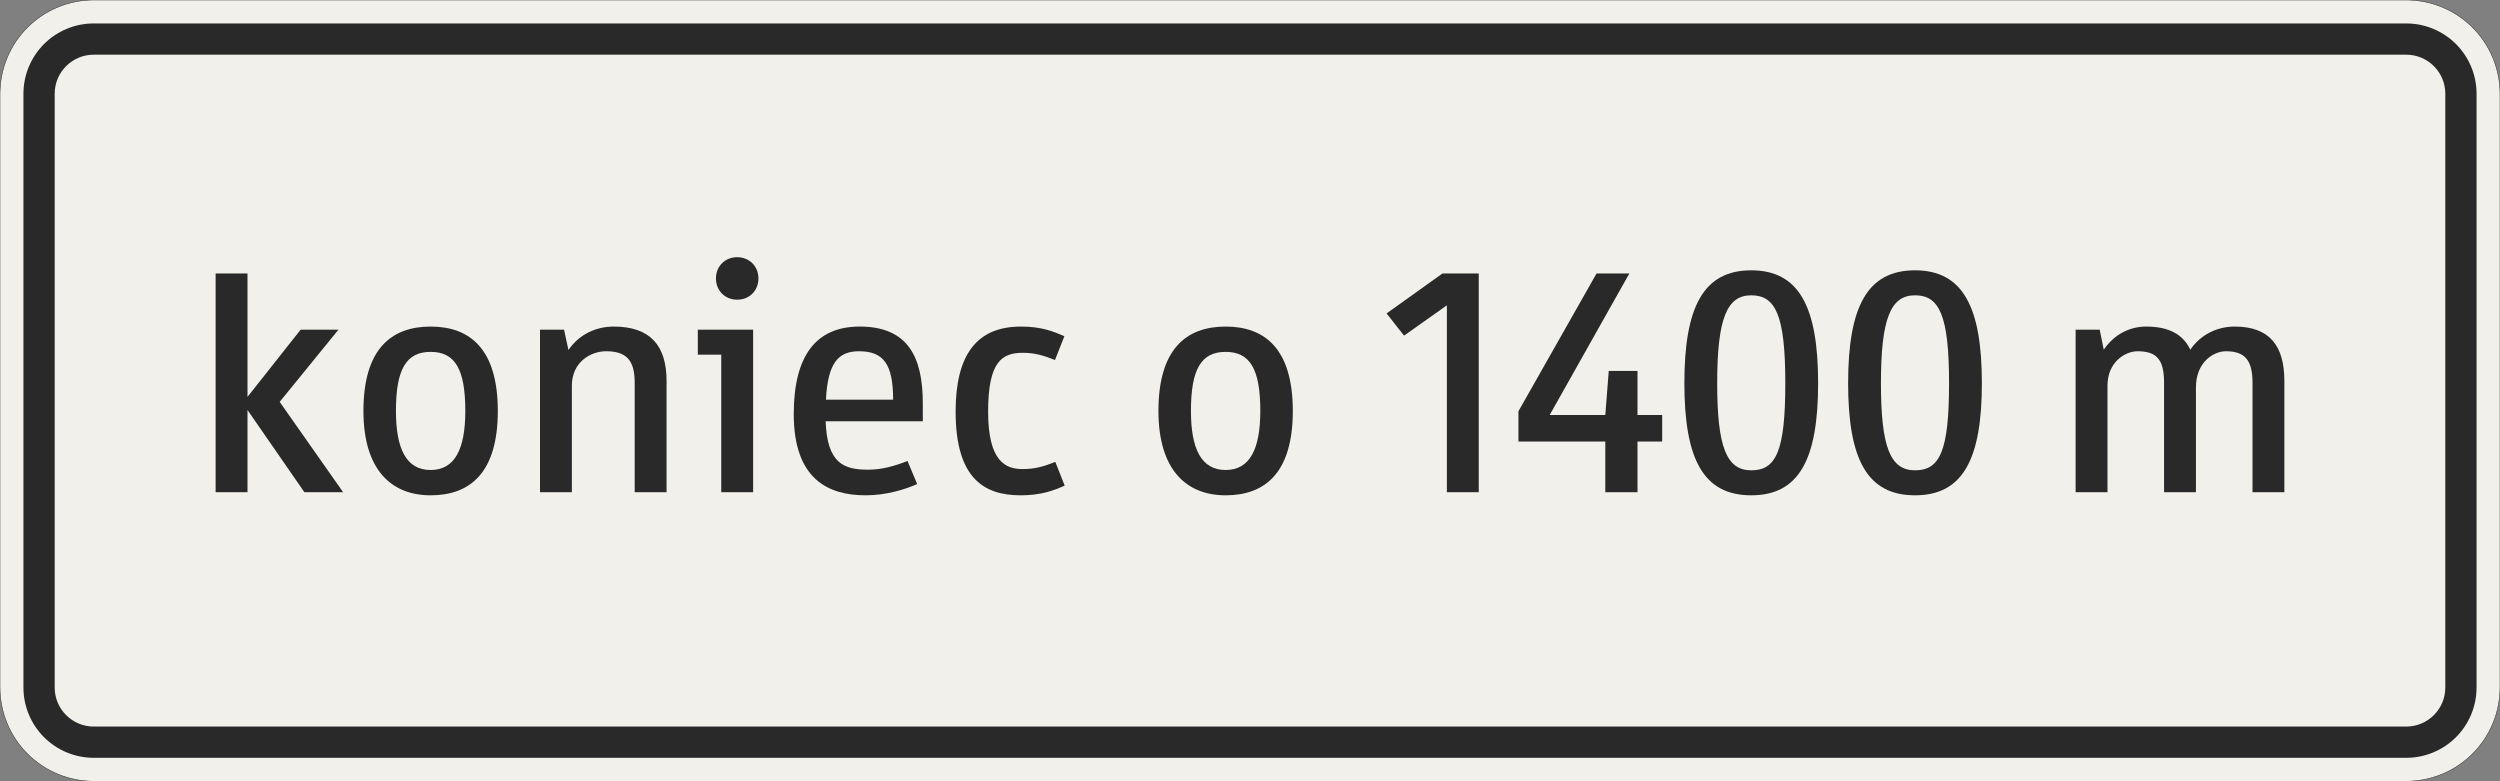 <?xml version="1.0" encoding="UTF-8"?>
<svg xmlns="http://www.w3.org/2000/svg" xmlns:xlink="http://www.w3.org/1999/xlink" width="1600mm" height="500mm" viewBox="0 0 16000 5000" version="1.1">
<rect x="0" y="0" width="16000" height="5000" fill="#808080" stroke="none"/>
<defs>
<g>
<symbol overflow="visible" id="glyph0-0">
<path style="stroke:none;" d="M 160 0 L 959.984 0 L 959.984 -1399.984 L 160 -1399.984 Z M 334 -174 L 334 -1225.984 L 785.984 -1225.984 L 785.984 -174 Z M 334 -174 "/>
</symbol>
<symbol overflow="visible" id="glyph0-1">
<path style="stroke:none;" d="M 364 0 L 364 -525.984 L 727.984 0 L 975.984 0 L 569.984 -577.984 L 945.984 -1039.984 L 703.984 -1039.984 L 364 -609.984 L 364 -1399.984 L 160 -1399.984 L 160 0 Z M 364 0 "/>
</symbol>
<symbol overflow="visible" id="glyph0-2">
<path style="stroke:none;" d="M 539.984 20 C 793.984 20 969.984 -126 969.984 -519.984 C 969.984 -913.984 793.984 -1059.984 539.984 -1059.984 C 286 -1059.984 110 -913.984 110 -519.984 C 110 -146 286 20 539.984 20 Z M 539.984 -897.984 C 695.984 -897.984 761.984 -787.984 761.984 -519.984 C 761.984 -278 695.984 -142 539.984 -142 C 384 -142 318 -278 318 -519.984 C 318 -787.984 384 -897.984 539.984 -897.984 Z M 539.984 -897.984 "/>
</symbol>
<symbol overflow="visible" id="glyph0-3">
<path style="stroke:none;" d="M 969.984 0 L 969.984 -711.984 C 969.984 -939.984 863.984 -1059.984 631.984 -1059.984 C 519.984 -1059.984 412 -1011.984 342 -909.984 L 314 -1039.984 L 160 -1039.984 L 160 0 L 364 0 L 364 -681.984 C 364 -833.984 486 -901.984 581.984 -901.984 C 705.984 -901.984 765.984 -851.984 765.984 -701.984 L 765.984 0 Z M 969.984 0 "/>
</symbol>
<symbol overflow="visible" id="glyph0-4">
<path style="stroke:none;" d="M 50 -1039.984 L 50 -879.984 L 200 -879.984 L 200 0 L 404 0 L 404 -1039.984 Z M 166 -1367.984 C 166 -1289.984 224 -1231.984 302 -1231.984 C 380 -1231.984 438 -1289.984 438 -1367.984 C 438 -1445.984 380 -1503.984 302 -1503.984 C 224 -1503.984 166 -1445.984 166 -1367.984 Z M 166 -1367.984 "/>
</symbol>
<symbol overflow="visible" id="glyph0-5">
<path style="stroke:none;" d="M 585.984 -144 C 428 -144 324 -186 314 -454 L 935.984 -454 L 935.984 -567.984 C 935.984 -863.984 841.984 -1059.984 531.984 -1059.984 C 250 -1059.984 110 -869.984 110 -500 C 110 -80 334 20 569.984 20 C 705.984 20 827.984 -20 899.984 -52 L 837.984 -200 C 757.984 -168 673.984 -144 585.984 -144 Z M 527.984 -901.984 C 683.984 -901.984 745.984 -819.984 745.984 -591.984 L 316 -591.984 C 328 -831.984 398 -901.984 527.984 -901.984 Z M 527.984 -901.984 "/>
</symbol>
<symbol overflow="visible" id="glyph0-6">
<path style="stroke:none;" d="M 537.984 -148 C 430 -148 318 -196 318 -515.984 C 318 -837.984 408 -891.984 539.984 -891.984 C 611.984 -891.984 665.984 -877.984 745.984 -845.984 L 805.984 -997.984 C 733.984 -1029.984 657.984 -1059.984 527.984 -1059.984 C 244 -1059.984 110 -877.984 110 -515.984 C 110 -88 292 20 525.984 20 C 655.984 20 735.984 -10 807.984 -42 L 747.984 -194 C 667.984 -162 613.984 -148 537.984 -148 Z M 537.984 -148 "/>
</symbol>
<symbol overflow="visible" id="glyph0-7">
<path style="stroke:none;" d="M 456 0 L 659.984 0 L 659.984 -1399.984 L 428 -1399.984 L 70 -1143.984 L 182 -1001.984 L 456 -1195.984 Z M 456 0 "/>
</symbol>
<symbol overflow="visible" id="glyph0-8">
<path style="stroke:none;" d="M 993.984 -324 L 993.984 -494 L 835.984 -494 L 835.984 -775.984 L 651.984 -775.984 L 629.984 -494 L 274 -494 L 783.984 -1399.984 L 573.984 -1399.984 L 74 -517.984 L 74 -324 L 629.984 -324 L 629.984 0 L 835.984 0 L 835.984 -324 Z M 993.984 -324 "/>
</symbol>
<symbol overflow="visible" id="glyph0-9">
<path style="stroke:none;" d="M 741.984 -697.984 C 741.984 -260 681.984 -140 523.984 -140 C 366 -140 306 -288 306 -697.984 C 306 -1115.984 370 -1259.984 523.984 -1259.984 C 677.984 -1259.984 741.984 -1135.984 741.984 -697.984 Z M 951.984 -697.984 C 951.984 -1185.984 829.984 -1419.984 523.984 -1419.984 C 218 -1419.984 96 -1185.984 96 -697.984 C 96 -210 218 20 523.984 20 C 829.984 20 951.984 -210 951.984 -697.984 Z M 951.984 -697.984 "/>
</symbol>
<symbol overflow="visible" id="glyph0-10">
<path style="stroke:none;" d="M 929.984 0 L 929.984 -669.984 C 929.984 -831.984 1041.984 -901.984 1121.984 -901.984 C 1241.984 -901.984 1291.984 -845.984 1291.984 -701.984 L 1291.984 0 L 1495.984 0 L 1495.984 -711.984 C 1495.984 -935.984 1401.984 -1059.984 1177.984 -1059.984 C 1071.984 -1059.984 963.984 -1013.984 893.984 -911.984 C 847.984 -1009.984 755.984 -1059.984 611.984 -1059.984 C 508 -1059.984 408 -1011.984 340 -911.984 L 314 -1039.984 L 160 -1039.984 L 160 0 L 364 0 L 364 -681.984 C 364 -833.984 478 -901.984 555.984 -901.984 C 675.984 -901.984 725.984 -851.984 725.984 -701.984 L 725.984 0 Z M 929.984 0 "/>
</symbol>
</g>
</defs>
<g id="surface2326">
<path style="fill-rule:evenodd;fill:rgb(94.51%,94.118%,91.765%);fill-opacity:1;stroke-width:0.3;stroke-linecap:butt;stroke-linejoin:miter;stroke:rgb(16.471%,16.078%,16.471%);stroke-opacity:1;stroke-miterlimit:3;" d="M -740 -250 C -755.913 -250 -771.174 -243.679 -782.427 -232.427 C -793.679 -221.174 -800 -205.913 -800 -190 L -800 190 C -800 205.913 -793.679 221.174 -782.427 232.427 C -771.174 243.679 -755.913 250 -740 250 L 740 250 C 755.913 250 771.174 243.679 782.427 232.427 C 793.679 221.174 800 205.913 800 190 L 800 -190 C 800 -205.913 793.679 -221.174 782.427 -232.427 C 771.174 -243.679 755.913 -250 740 -250 L -740 -250 " transform="matrix(10,0,0,-10,8000,2500)"/>
<g style="fill:rgb(16.471%,16.078%,16.471%);fill-opacity:1;">
  <use xlink:href="#glyph0-1" x="1220" y="3150"/>
  <use xlink:href="#glyph0-2" x="2216" y="3150"/>
  <use xlink:href="#glyph0-3" x="3296" y="3150"/>
  <use xlink:href="#glyph0-4" x="4416" y="3150"/>
  <use xlink:href="#glyph0-5" x="4970" y="3150"/>
  <use xlink:href="#glyph0-6" x="6006" y="3150"/>
</g>
<g style="fill:rgb(16.471%,16.078%,16.471%);fill-opacity:1;">
  <use xlink:href="#glyph0-2" x="7304" y="3150"/>
</g>
<g style="fill:rgb(16.471%,16.078%,16.471%);fill-opacity:1;">
  <use xlink:href="#glyph0-7" x="8804" y="3150"/>
  <use xlink:href="#glyph0-8" x="9644" y="3150"/>
  <use xlink:href="#glyph0-9" x="10684" y="3150"/>
  <use xlink:href="#glyph0-9" x="11732" y="3150"/>
</g>
<g style="fill:rgb(16.471%,16.078%,16.471%);fill-opacity:1;">
  <use xlink:href="#glyph0-10" x="13124" y="3150"/>
</g>
<path style=" stroke:none;fill-rule:evenodd;fill:rgb(16.471%,16.078%,16.471%);fill-opacity:1;" d="M 600 4850 C 480.652 4850 366.191 4802.59 281.801 4718.199 C 197.41 4633.809 150 4519.348 150 4400 L 150 600 C 150 480.652 197.41 366.191 281.801 281.801 C 366.191 197.41 480.652 150 600 150 L 15400 150 C 15519.348 150 15633.809 197.41 15718.199 281.801 C 15802.59 366.191 15850 480.652 15850 600 L 15850 4400 C 15850 4519.348 15802.59 4633.809 15718.199 4718.199 C 15633.809 4802.59 15519.348 4850 15400 4850 L 600 4850 M 600 4650 C 461.93 4650 350 4538.07 350 4400 L 350 600 C 350 461.93 461.93 350 600 350 L 15400 350 C 15538.07 350 15650 461.93 15650 600 L 15650 4400 C 15650 4538.07 15538.07 4650 15400 4650 L 600 4650 M 14620 3150 "/>
</g>
</svg>
